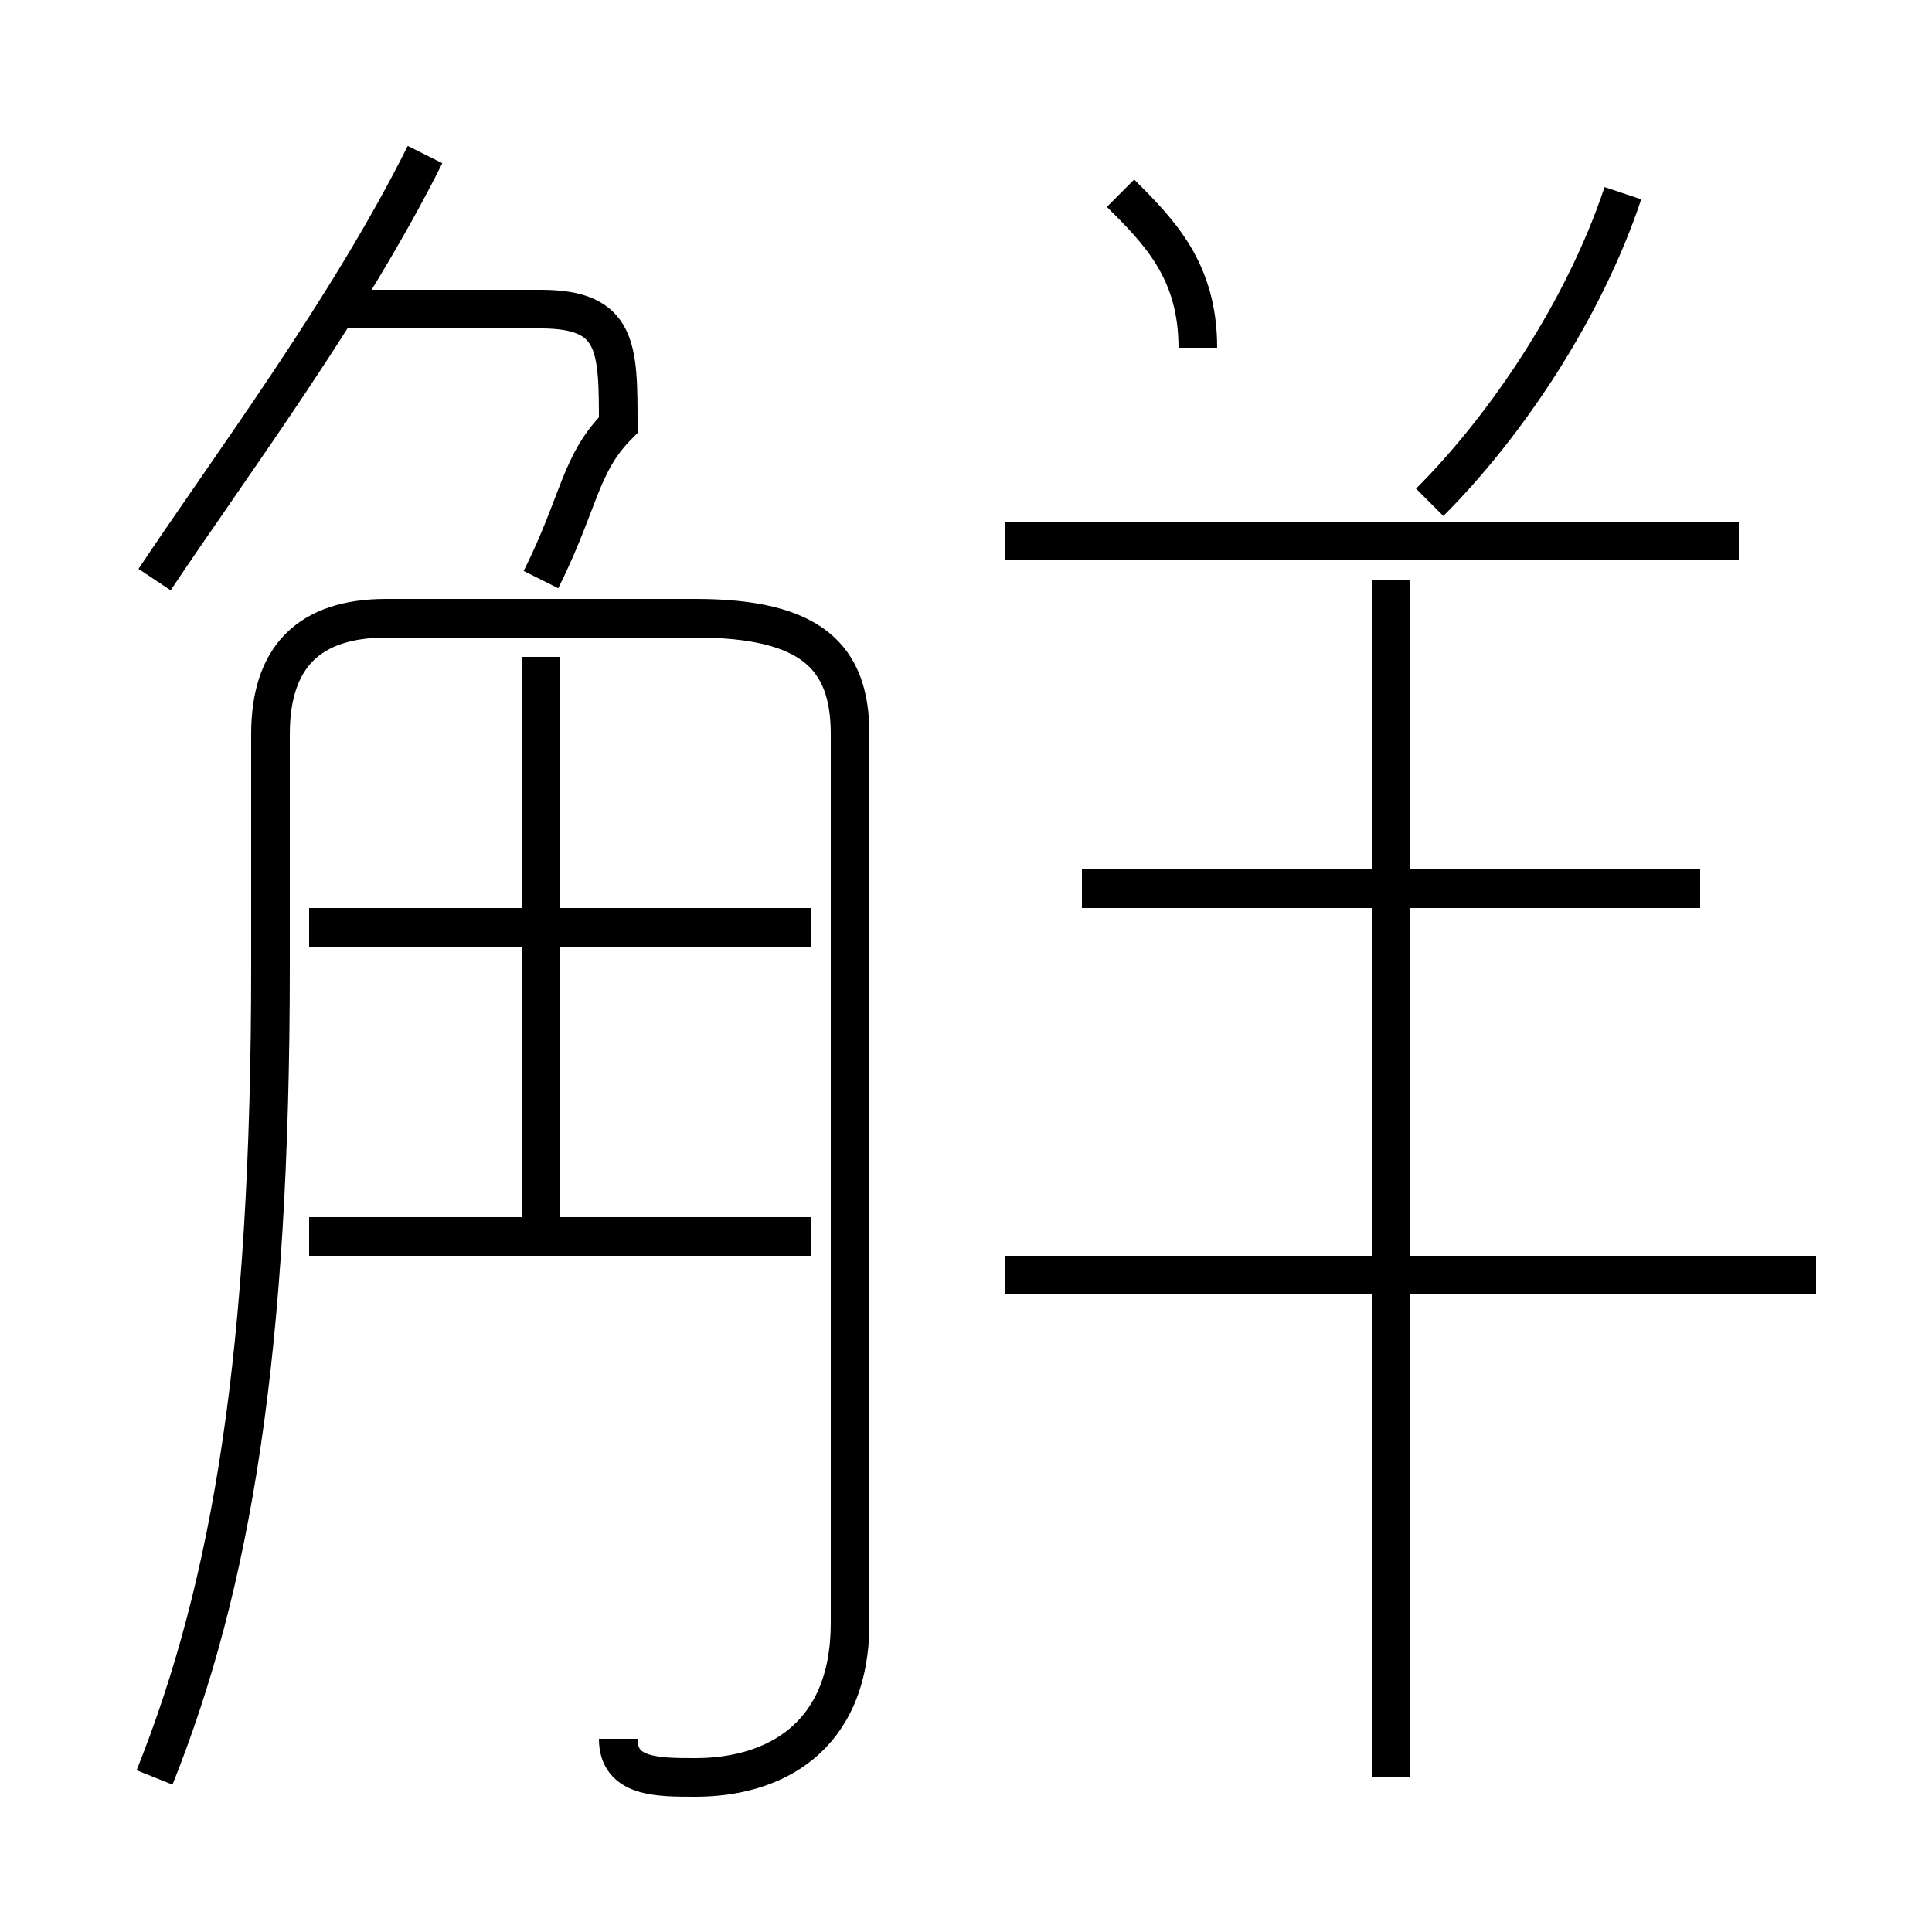 <?xml version='1.0' encoding='utf8'?>
<svg viewBox="0.0 -6.0 50.0 50.0" version="1.1" xmlns="http://www.w3.org/2000/svg">
<rect x="0.0" y="-6.0" width="50.0" height="50.0" fill="#808080" stroke="none"/>
<rect x="-1000" y="-1000" width="2000" height="2000" stroke="white" fill="white"/>
<g style="fill:white;stroke:#000000;  stroke-width:1">
<path d="M 16 1 C 16 2 17 2 18 2 C 20 2 22 1 22 -2 L 22 -25 C 22 -27 21 -28 18 -28 L 10 -28 C 8 -28 7 -27 7 -25 L 7 -19 C 7 -9 6 -3 4 2 M 21 -12 L 8 -12 M 14 -12 L 14 -27 M 21 -20 L 8 -20 M 4 -29 C 6 -32 9 -36 11 -40 M 14 -29 C 15 -31 15 -32 16 -33 C 16 -35 16 -36 14 -36 L 9 -36 M 47 -11 L 26 -11 M 36 2 L 36 -29 M 44 -21 L 28 -21 M 45 -30 L 26 -30 M 31 -35 C 31 -37 30 -38 29 -39 M 37 -31 C 39 -33 41 -36 42 -39" transform="translate(0.0 38.0)" />
</g>
</svg>
